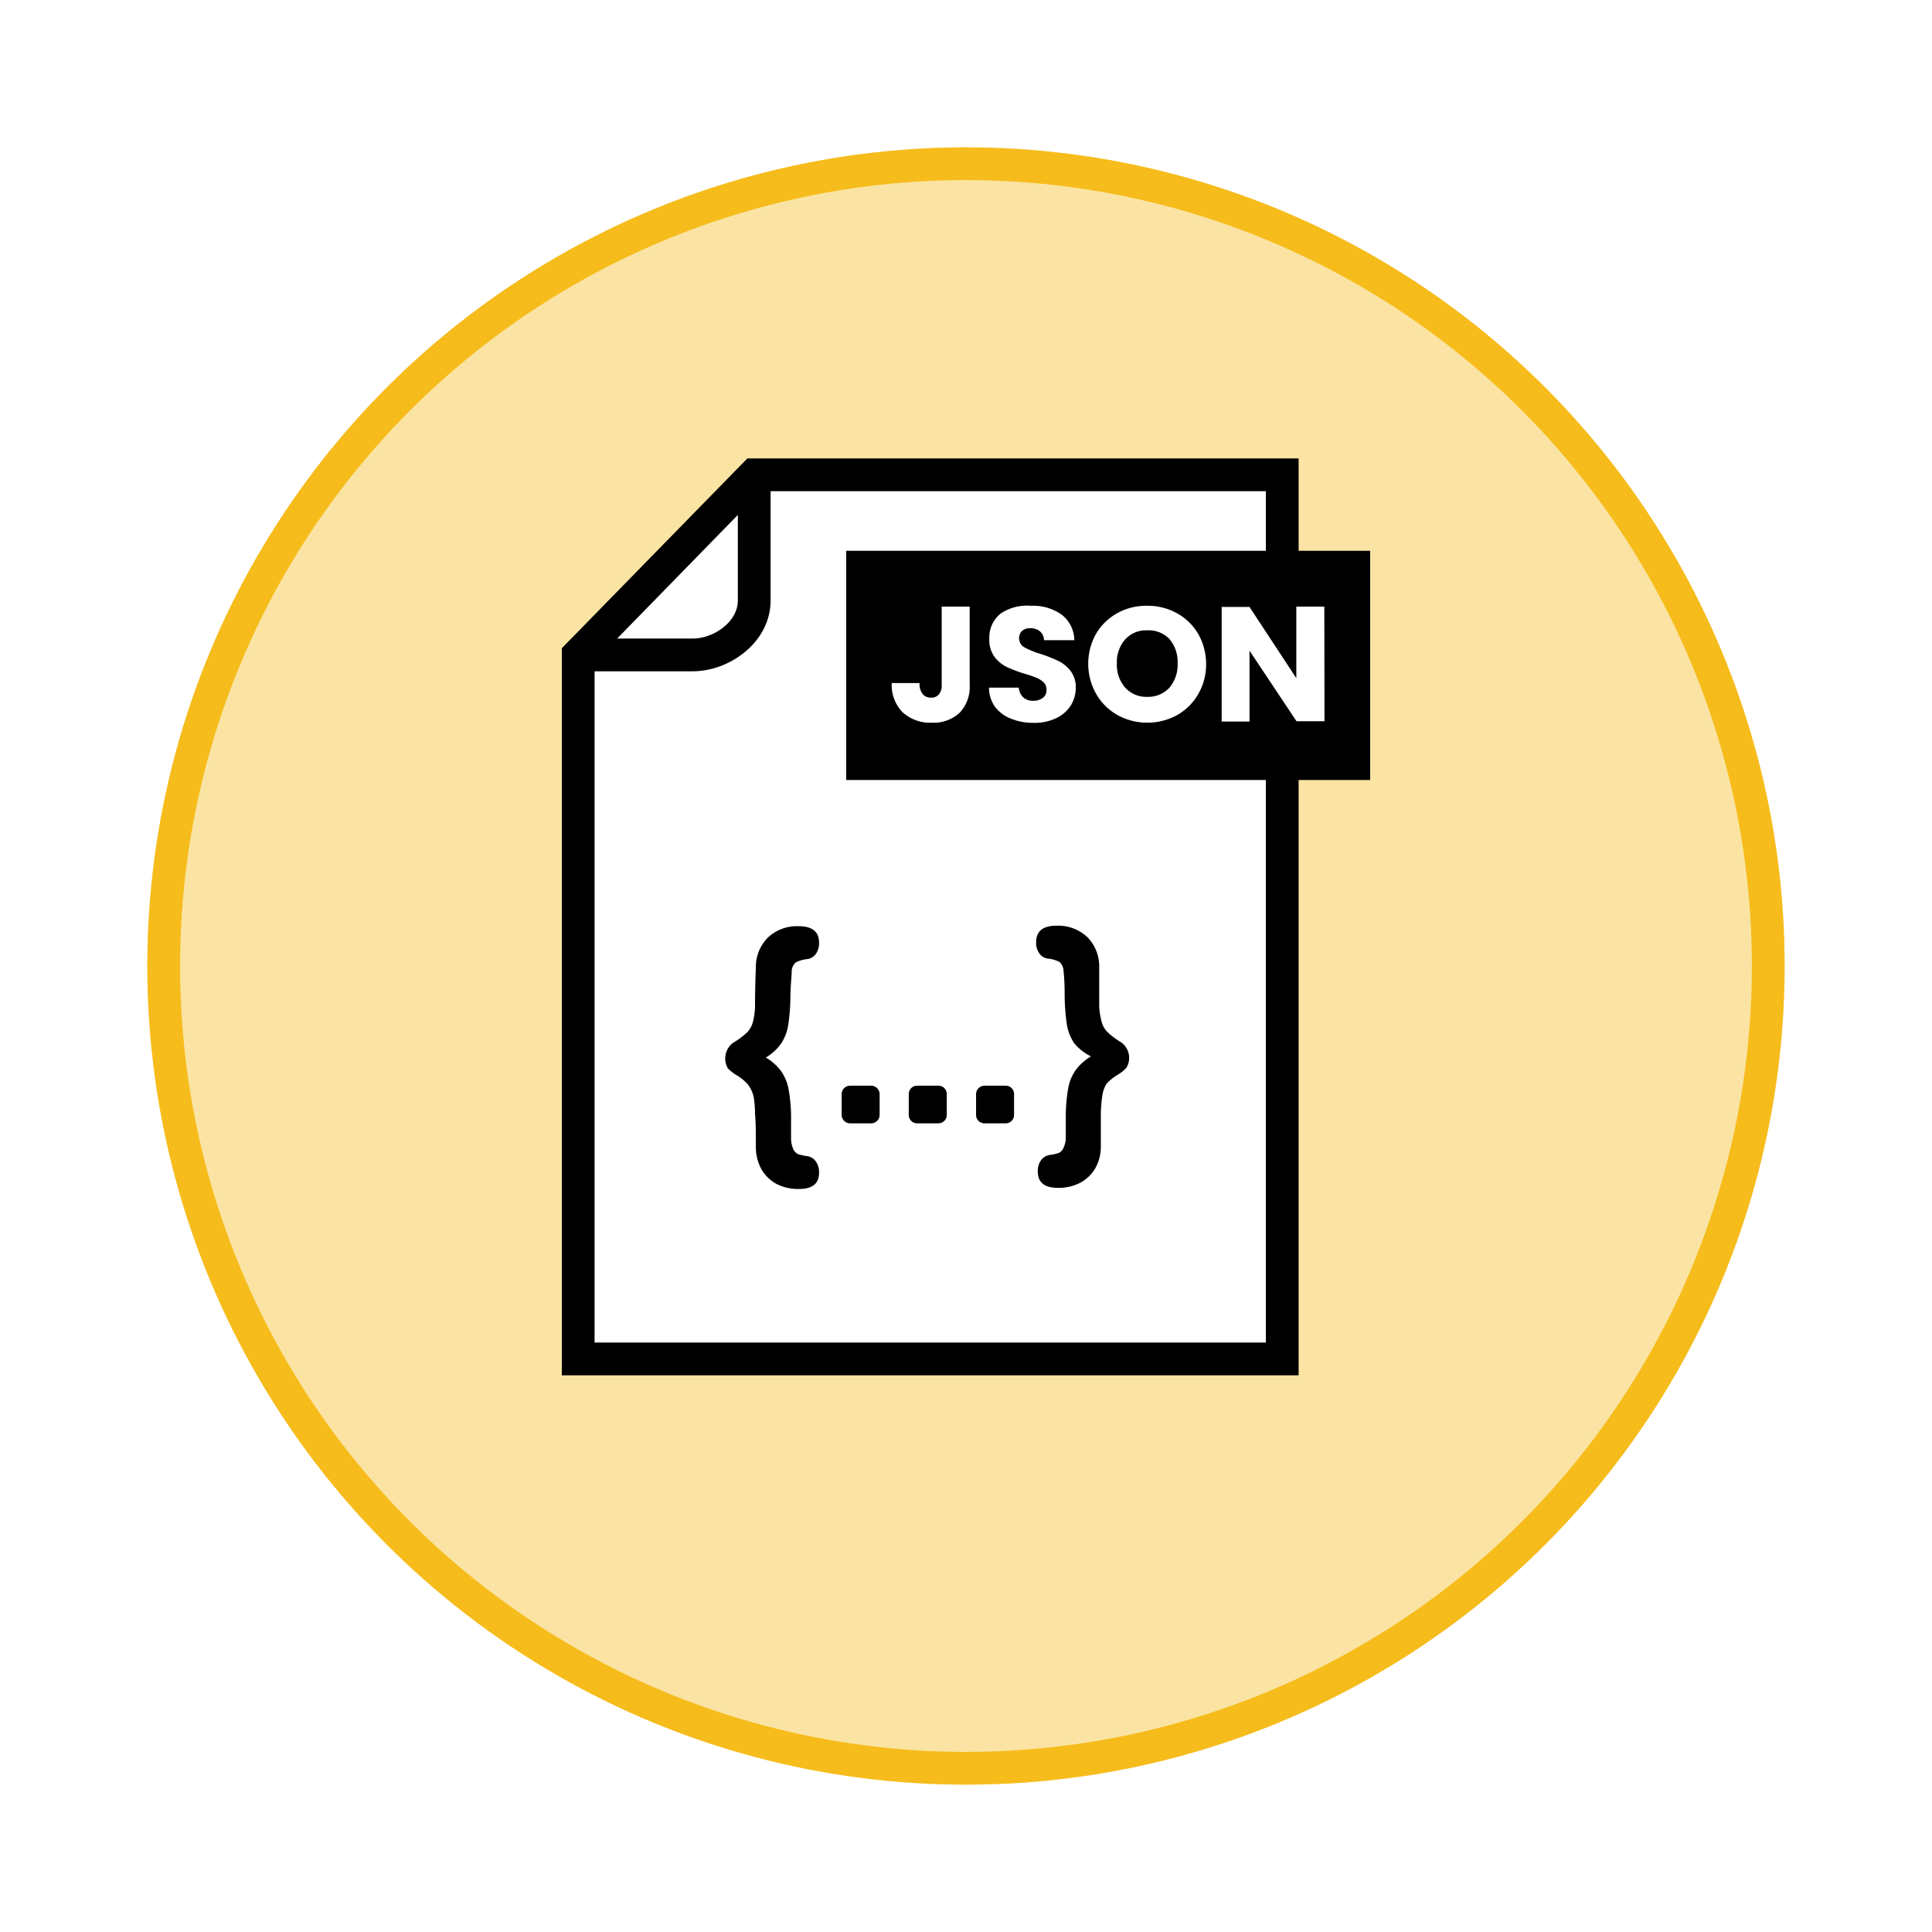 <svg xmlns="http://www.w3.org/2000/svg" xmlns:xlink="http://www.w3.org/1999/xlink" width="118" height="118" viewBox="0 0 118 118">
  <defs>
    <filter id="Elipse_12115" x="0" y="0" width="118" height="118" filterUnits="userSpaceOnUse">
      <feOffset dy="3" input="SourceAlpha"/>
      <feGaussianBlur stdDeviation="3" result="blur"/>
      <feFlood flood-opacity="0.161"/>
      <feComposite operator="in" in2="blur"/>
      <feComposite in="SourceGraphic"/>
    </filter>
  </defs>
  <g id="Grupo_1190250" data-name="Grupo 1190250" transform="translate(-794.781 -2538)">
    <g id="Grupo_1181947" data-name="Grupo 1181947" transform="translate(-5 -5)">
      <g transform="matrix(1, 0, 0, 1, 799.78, 2543)" filter="url(#Elipse_12115)">
        <g id="Elipse_12115-2" data-name="Elipse 12115" transform="translate(9 6)" fill="#fbe4a3" stroke="#f6bc1c" stroke-width="2">
          <circle cx="50" cy="50" r="50" stroke="none"/>
          <circle cx="50" cy="50" r="49" fill="none"/>
        </g>
      </g>
    </g>
    <g id="Grupo_1191013" data-name="Grupo 1191013">
      <path id="Trazado_1303659" data-name="Trazado 1303659" d="M841.118,2567.59l-11.139,10.084v42.966h43.047v-36.215l4.108-.818v-10.291l-4.108.251v-6.687Z" fill="#fff"/>
      <g id="folder_11580860" transform="translate(822.096 2562)">
        <path id="Trazado_1303652" data-name="Trazado 1303652" d="M24.61,42.31h1.28a.52.52,0,0,1,.52.53v1.25a.52.52,0,0,1-.52.52H24.61a.52.52,0,0,1-.52-.52V42.84a.52.52,0,0,1,.52-.53Z"/>
        <path id="Trazado_1303653" data-name="Trazado 1303653" d="M28.7,42.31H30a.51.51,0,0,1,.51.52V44.1a.51.51,0,0,1-.51.51H28.7a.51.51,0,0,1-.51-.51V42.83a.51.51,0,0,1,.51-.52Z"/>
        <path id="Trazado_1303654" data-name="Trazado 1303654" d="M32.81,42.31h1.3a.51.51,0,0,1,.51.52V44.1a.51.51,0,0,1-.51.51h-1.3a.51.51,0,0,1-.51-.51V42.83a.52.52,0,0,1,.51-.52Z"/>
        <path id="Trazado_1303655" data-name="Trazado 1303655" d="M19.46,40.59a3.17,3.17,0,0,1,.93.83,2.86,2.86,0,0,1,.47,1.16A10.08,10.08,0,0,1,21,44.4v1.22a1.86,1.86,0,0,0,.15.6.7.7,0,0,0,.27.27,3.18,3.18,0,0,0,.55.12.79.79,0,0,1,.53.31,1.1,1.1,0,0,1,.21.7c0,.68-.41,1-1.24,1a2.9,2.9,0,0,1-1.36-.31,2.34,2.34,0,0,1-.92-.9,2.8,2.8,0,0,1-.34-1.34c0-.85,0-1.53-.05-2a6.77,6.77,0,0,0-.07-1,1.92,1.92,0,0,0-.38-.85,2.91,2.91,0,0,0-.64-.53,2.51,2.51,0,0,1-.57-.44,1.2,1.2,0,0,1,.32-1.56,4.62,4.62,0,0,0,.86-.64,1.43,1.43,0,0,0,.36-.68,4.08,4.08,0,0,0,.12-.9c0-.33,0-1.11.05-2.36a2.54,2.54,0,0,1,.74-1.85,2.58,2.58,0,0,1,1.88-.69c.83,0,1.24.34,1.24,1a1.09,1.09,0,0,1-.21.71.76.76,0,0,1-.53.3,2,2,0,0,0-.68.2.75.75,0,0,0-.25.52c0,.26-.06.76-.08,1.49a11.74,11.74,0,0,1-.13,1.78,2.78,2.78,0,0,1-.44,1.17A3.05,3.05,0,0,1,19.46,40.59Z"/>
        <path id="Trazado_1303656" data-name="Trazado 1303656" d="M38.29,39.71a2.92,2.92,0,0,1-.45-1.17,13.2,13.2,0,0,1-.13-1.78,13.48,13.48,0,0,0-.07-1.49.75.75,0,0,0-.25-.52,2,2,0,0,0-.68-.2.74.74,0,0,1-.53-.3,1.09,1.09,0,0,1-.21-.71c0-.66.41-1,1.23-1a2.59,2.59,0,0,1,1.89.69,2.53,2.53,0,0,1,.73,1.85v2.36a4.75,4.75,0,0,0,.13.9,1.43,1.43,0,0,0,.36.68,4.48,4.48,0,0,0,.85.64,1.17,1.17,0,0,1,.32,1.56,2.41,2.41,0,0,1-.56.44,3,3,0,0,0-.65.53A1.92,1.92,0,0,0,40,43a7.86,7.86,0,0,0-.08,1c0,.51,0,1.19,0,2a2.69,2.69,0,0,1-.33,1.34,2.37,2.37,0,0,1-.93.9,2.87,2.87,0,0,1-1.36.31c-.82,0-1.23-.33-1.23-1a1.1,1.1,0,0,1,.21-.7.79.79,0,0,1,.53-.31,2.81,2.81,0,0,0,.54-.12.59.59,0,0,0,.27-.27,1.61,1.61,0,0,0,.16-.6V44.33a10,10,0,0,1,.14-1.82,2.72,2.72,0,0,1,.47-1.16,3.17,3.17,0,0,1,.93-.83,3.05,3.05,0,0,1-1.03-.81Z"/>
        <path id="Trazado_1303657" data-name="Trazado 1303657" d="M42.76,14.5a1.71,1.71,0,0,0-1.35.55,2.11,2.11,0,0,0-.51,1.49A2.1,2.1,0,0,0,41.41,18a1.72,1.72,0,0,0,1.35.56A1.75,1.75,0,0,0,44.11,18a2.16,2.16,0,0,0,.5-1.48,2.16,2.16,0,0,0-.5-1.49A1.74,1.74,0,0,0,42.76,14.5Z"/>
        <path id="Trazado_1303658" data-name="Trazado 1303658" d="M56.37,9.64H52V4H18.33L7,15.59V60H52V23.64h4.37ZM17.75,7.45v5.22C17.75,14,16.25,15,15,15H10.38ZM50,58H9V17h6c2.25,0,4.75-1.78,4.75-4.33V6H50V9.64H24.37v14H50ZM46.35,16.54a3.59,3.59,0,0,1-.48,1.85,3.43,3.43,0,0,1-1.3,1.29,3.79,3.79,0,0,1-3.62,0,3.45,3.45,0,0,1-1.31-1.29,3.74,3.74,0,0,1,0-3.7A3.43,3.43,0,0,1,41,13.41,3.61,3.61,0,0,1,42.76,13a3.65,3.65,0,0,1,1.82.46,3.4,3.4,0,0,1,1.3,1.28,3.69,3.69,0,0,1,.47,1.8Zm-9.92,1.14A1.45,1.45,0,0,0,36,17.4a7.38,7.38,0,0,0-.73-.25,8.23,8.23,0,0,1-1.11-.42,2.08,2.08,0,0,1-.74-.62A1.76,1.76,0,0,1,33.11,15a1.86,1.86,0,0,1,.71-1.54A2.91,2.91,0,0,1,35.67,13a3,3,0,0,1,1.87.55,2,2,0,0,1,.76,1.55H36.45a.73.73,0,0,0-.25-.54.87.87,0,0,0-.59-.19.73.73,0,0,0-.5.16.64.64,0,0,0,.13,1,5.25,5.25,0,0,0,1,.41,9.49,9.49,0,0,1,1.11.44,2.11,2.11,0,0,1,.73.61,1.62,1.62,0,0,1,.31,1,2.05,2.05,0,0,1-.3,1.09,2.13,2.13,0,0,1-.89.78,3.07,3.07,0,0,1-1.37.29,3.57,3.57,0,0,1-1.38-.25,2.2,2.2,0,0,1-1-.74A2,2,0,0,1,33.09,18h1.82a.89.89,0,0,0,.27.59.84.84,0,0,0,.6.21.93.93,0,0,0,.6-.18.55.55,0,0,0,.22-.48.6.6,0,0,0-.17-.46Zm-4.52-4.63v4.78a2.28,2.28,0,0,1-.62,1.71,2.34,2.34,0,0,1-1.69.6,2.5,2.5,0,0,1-1.78-.63,2.37,2.37,0,0,1-.67-1.79h1.7a1,1,0,0,0,.18.66.63.63,0,0,0,.52.23.6.6,0,0,0,.48-.2.84.84,0,0,0,.17-.58V13.05Zm21.67,7H51.87L49,15.74v4.33H47.3v-7H49l2.86,4.35V13.05h1.71Z"/>
      </g>
    </g>
  </g>
</svg>
